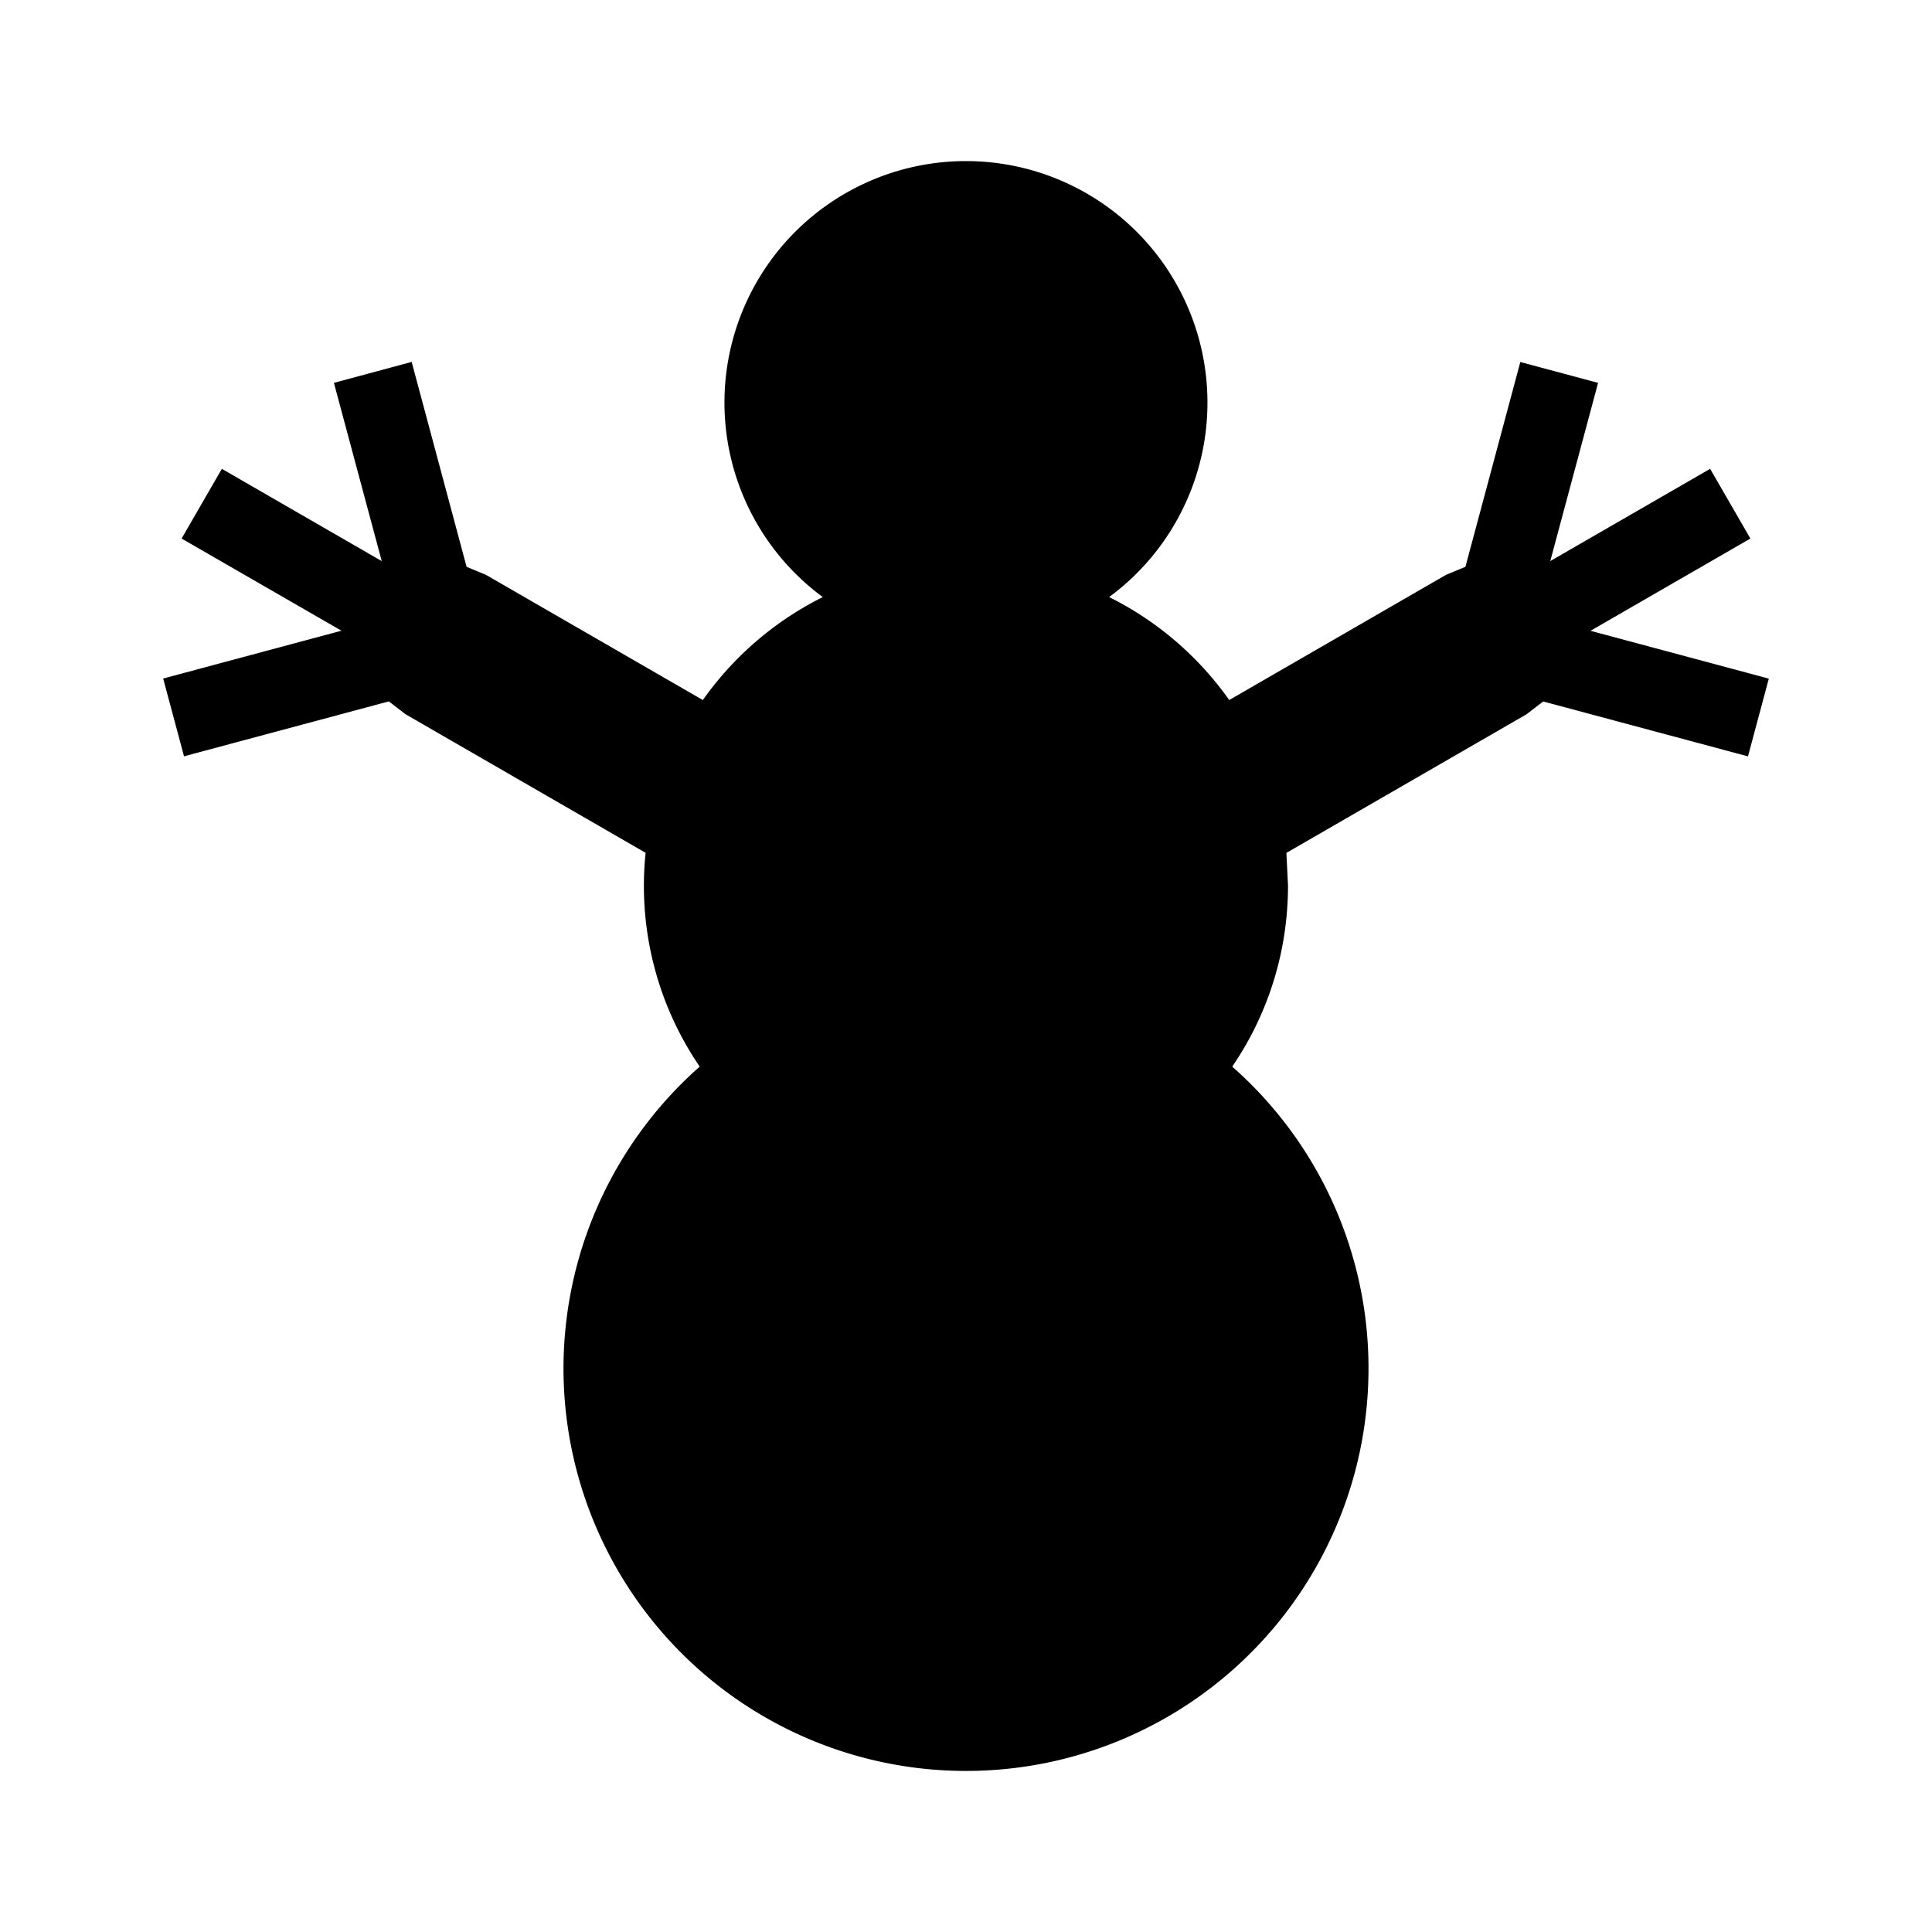 <svg xmlns="http://www.w3.org/2000/svg" baseProfile="full" viewBox="0 0 24.00 24.00"><path d="M17 17a5 5 0 1 1-8.308-3.75 3.981 3.981 0 0 1-.672-2.656L5.037 8.872l-.207-.159-2.544.682-.259-.966 2.215-.594L2.256 6.69l.5-.866 1.986 1.146-.594-2.214.966-.26.682 2.545.241.1 2.694 1.555c.381-.54.894-.982 1.49-1.279a3 3 0 1 1 3.557 0c.598.297 1.11.739 1.492 1.279l2.693-1.555.241-.1.682-2.544.966.259-.594 2.214 1.986-1.146.5.866-1.986 1.146 2.215.594-.259.966-2.544-.682-.207.159-2.983 1.722L16 11c0 .834-.255 1.61-.693 2.25A4.988 4.988 0 0 1 17 17z"/></svg>